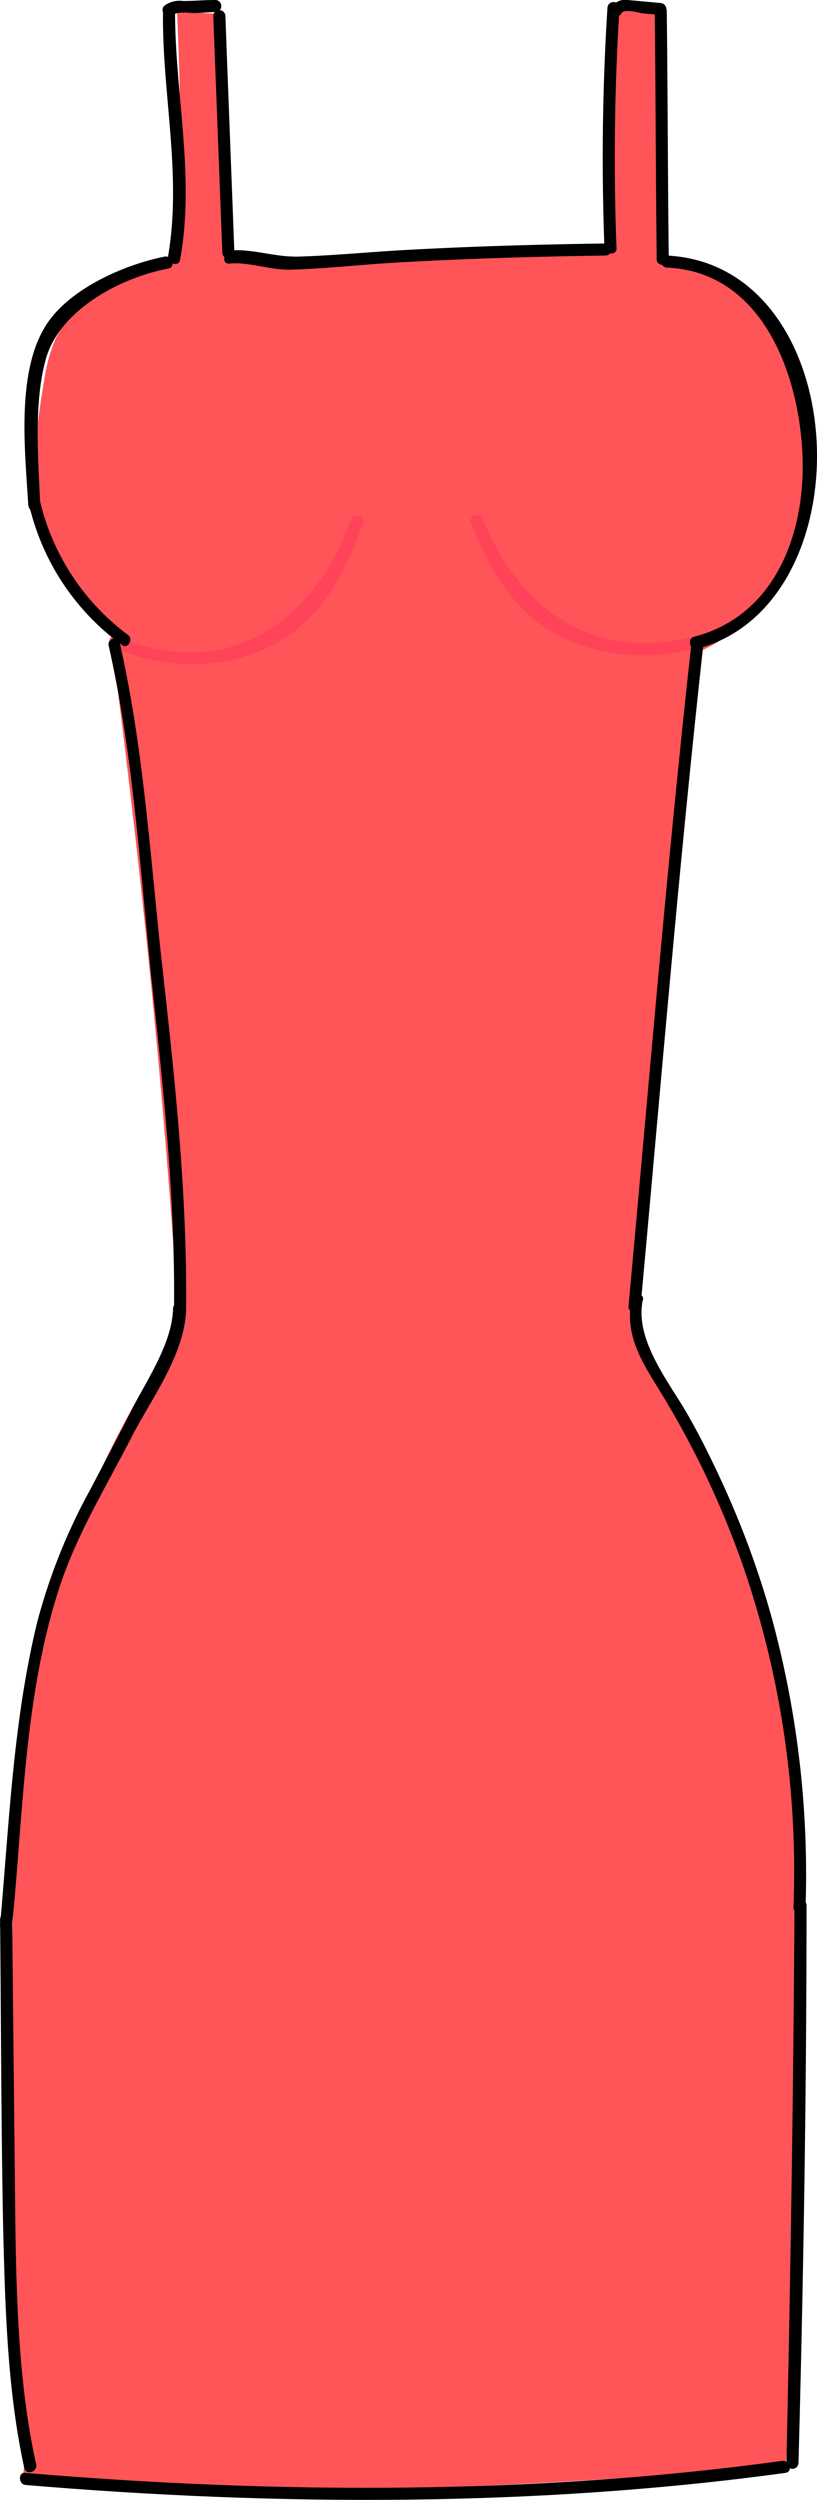 <svg id="Layer_1" data-name="Layer 1" xmlns="http://www.w3.org/2000/svg" viewBox="0 0 81.25 248.48"><defs><style>.cls-1{fill:#ff5458;}.cls-2{fill:#ff4358;}</style></defs><title>Strapshort</title><g id="_Group_" data-name="&lt;Group&gt;"><path class="cls-1" d="M126,244.2a96.05,96.05,0,0,1,12.7,48.5l-.4.1a327,327,0,0,1-.9,57.7v.1c-25.2,1.8-50.6,3.7-75.8.7l.1-.8a327.16,327.16,0,0,1-.9-57.7l-.4-.1a95.79,95.79,0,0,1,12.7-48.5c1.9-3.3,4.1-6.9,3.7-10.7v-.4c-1.4-21.1-3.6-42.1-6.3-63l.3-.1c-.1-.3-.1-.5-.2-.8l.2-.3a3,3,0,0,0-.7-.5,21.25,21.25,0,0,1-7.4-13.3h-.3a95.72,95.72,0,0,1,1.3-12,16.82,16.82,0,0,1,1.1-4,12.17,12.17,0,0,1,5.1-5.2,31.7,31.7,0,0,1,6.9-2.6l.1-.3c.4-8.1.4-16.1,0-24.2v-.3a24.62,24.62,0,0,0,2.6.2l2.2.1c.3,7.8.4,15.7.2,23.5H82c0,.4.6.6,1,.7,11.4,1.9,23-1.1,34.5-.4l2.6-.2c-.2-7.9-.1-15.8.2-23.7V106l4.6.3.2.4a195.4,195.4,0,0,0,0,24.2l.1.3a33.76,33.76,0,0,1,6.9,2.6,12.19,12.19,0,0,1,5.1,5.2,14.94,14.94,0,0,1,1.1,4,97.79,97.79,0,0,1,1.3,12h-.3a19.91,19.91,0,0,1-7.4,13.3,11.1,11.1,0,0,1-2.7,1.7l-.6.3q-4.2,31.2-6.3,62.6v.4C121.8,237.3,124.1,240.8,126,244.2Z" transform="translate(-59.29 -105.4)"/></g><path class="cls-2" d="M70.6,169.8c5.2,2.1,10.8,2.3,15.8-.3s7.2-7.2,9-12.1c.3-.7-.9-1-1.2-.3-3.8,10.4-12.3,16.1-23.4,11.6-.6-.3-1,.8-.2,1.1Z" transform="translate(-59.29 -105.4)"/><path d="M77.2,131.2c1.5-8.2-.5-16.4-.5-24.6a.6.6,0,1,0-1.2,0c-.1,8.1,1.9,16.2.5,24.3-.1.7,1.1,1.1,1.2.3Z" transform="translate(-59.29 -105.4)"/><path d="M82.6,130.5c-.3-7.8-.6-15.7-.9-23.5a.6.6,0,1,0-1.2,0c.3,7.8.6,15.7.9,23.5a.6.6,0,1,0,1.2,0Z" transform="translate(-59.29 -105.4)"/><path d="M76.5,106.9c.4-.4,1.7-.2,2.1-.2.7,0,1.4-.1,2.1-.1a.6.6,0,1,0,0-1.2c-1.1,0-2.1.1-3.2.1a2.51,2.51,0,0,0-1.9.5c-.5.6.4,1.4.9.9Z" transform="translate(-59.29 -105.4)"/><path d="M63.3,155.7c-.2-4.6-.7-10.3.6-14.8,1.5-4.8,7.4-7.9,12.1-8.8.8-.1.4-1.3-.3-1.2-4.1.8-9.8,3.3-12,7.1-2.8,4.7-1.9,12.5-1.6,17.6.1.9,1.3.9,1.2.1Z" transform="translate(-59.29 -105.4)"/><path d="M62.1,155.2a23.94,23.94,0,0,0,9.3,14.3c.6.5,1.2-.6.6-1a23.26,23.26,0,0,1-8.8-13.6c-.1-.8-1.3-.5-1.1.3Z" transform="translate(-59.29 -105.4)"/><path d="M70.1,169.6c2.4,10.6,3.1,21.8,4.2,32.6,1.2,11,2.4,22,2.3,33.1a.6.6,0,1,0,1.2,0c.1-11.7-1.2-23.4-2.5-35-1.1-10.3-1.8-20.9-4.1-31-.1-.8-1.3-.4-1.1.3Z" transform="translate(-59.29 -105.4)"/><path d="M76.5,235.5c-.1,3.5-2.7,7.2-4.2,10.2-1.3,2.6-2.7,5.2-4,7.7A57.87,57.87,0,0,0,63,266.6c-2.4,9.8-2.8,20.1-3.7,30.1-.1.8,1.1.8,1.2,0,1.1-11,1.2-22.6,4.6-33.2,1.7-5.4,4.8-10.4,7.4-15.5,2-3.8,5.2-8.1,5.3-12.5-.1-.8-1.3-.8-1.3,0Z" transform="translate(-59.29 -105.4)"/><path class="cls-2" d="M130.7,167.9c-10.6,4-19.3-.7-23.4-10.9-.3-.7-1.4-.4-1.2.3,2,5,4.5,9.4,9.6,11.7a19.55,19.55,0,0,0,15.2,0c.9-.2.5-1.4-.2-1.1Z" transform="translate(-59.29 -105.4)"/><path d="M59.3,296.2c.1,10.2.1,20.3.3,30.5.2,7.9.4,16.2,2.1,24,.2.8,1.3.4,1.2-.3-1.8-8-2-17-2.1-25.3-.1-9.6-.2-19.2-.3-28.9a.6.6,0,1,0-1.2,0Z" transform="translate(-59.29 -105.4)"/><path d="M61.8,352.4c24.9,2.1,50.8,2.2,75.6-1.2.8-.1.4-1.3-.3-1.2-24.7,3.4-50.5,3.3-75.3,1.2-.7-.1-.7,1.1,0,1.2Z" transform="translate(-59.29 -105.4)"/><path d="M120.6,130a235.85,235.85,0,0,1,.3-23.8.6.6,0,1,0-1.2,0,236.22,236.22,0,0,0-.3,23.8c.1.8,1.3.8,1.2,0Z" transform="translate(-59.29 -105.4)"/><path d="M121.1,106.7c.2-.4,1.6-.1,1.9,0,.7.1,1.3.1,2,.2s.8-1.1,0-1.2l-3.3-.3a1.64,1.64,0,0,0-1.6.7c-.3.6.7,1.3,1,.6Z" transform="translate(-59.29 -105.4)"/><path d="M125.8,131.2c-.1-8.2-.1-16.4-.2-24.7a.6.6,0,1,0-1.2,0c.1,8.2.1,16.4.2,24.7,0,.7,1.2.7,1.2,0Z" transform="translate(-59.29 -105.4)"/><path d="M82.1,131.6c1.9-.2,4.2.7,6.2.6,3.5-.1,6.9-.5,10.4-.7,6.9-.4,13.9-.6,20.8-.7a.6.6,0,1,0,0-1.2c-6.9.1-13.9.3-20.8.7-3.2.2-6.4.5-9.6.6-2.4.1-4.7-.8-6.9-.6-.8.2-.8,1.4-.1,1.3Z" transform="translate(-59.29 -105.4)"/><path d="M125.6,132c9.6.4,13.2,10.8,13.5,18.7.3,7.7-2.7,15.9-10.8,18-.7.2-.4,1.4.3,1.2,17.1-4.5,15.6-38.2-3-39.1-.8-.1-.8,1.1,0,1.2Z" transform="translate(-59.29 -105.4)"/><path d="M128,169.8c-2.4,21.8-4.2,43.6-6.2,65.4-.1.8,1.1.8,1.2,0,2-21.8,3.8-43.6,6.2-65.4.1-.8-1.1-.8-1.2,0Z" transform="translate(-59.29 -105.4)"/><path d="M122.1,234.5c-.8,4.1,1.5,6.9,3.5,10.3a89.46,89.46,0,0,1,7.6,16.3,93.05,93.05,0,0,1,5,33.9.6.6,0,0,0,1.2,0,96.85,96.85,0,0,0-3.5-29.3,90.57,90.57,0,0,0-4.5-12.3c-1.1-2.4-2.2-4.7-3.5-7-1.8-3.3-5.5-7.6-4.7-11.7.3-.7-.9-1-1.1-.2Z" transform="translate(-59.29 -105.4)"/><path d="M138.3,294.8c-.1,18.5-.4,37-.8,55.4a.6.6,0,0,0,1.2,0c.5-18.5.8-36.9.8-55.4a.6.6,0,0,0-1.2,0Z" transform="translate(-59.29 -105.4)"/></svg>